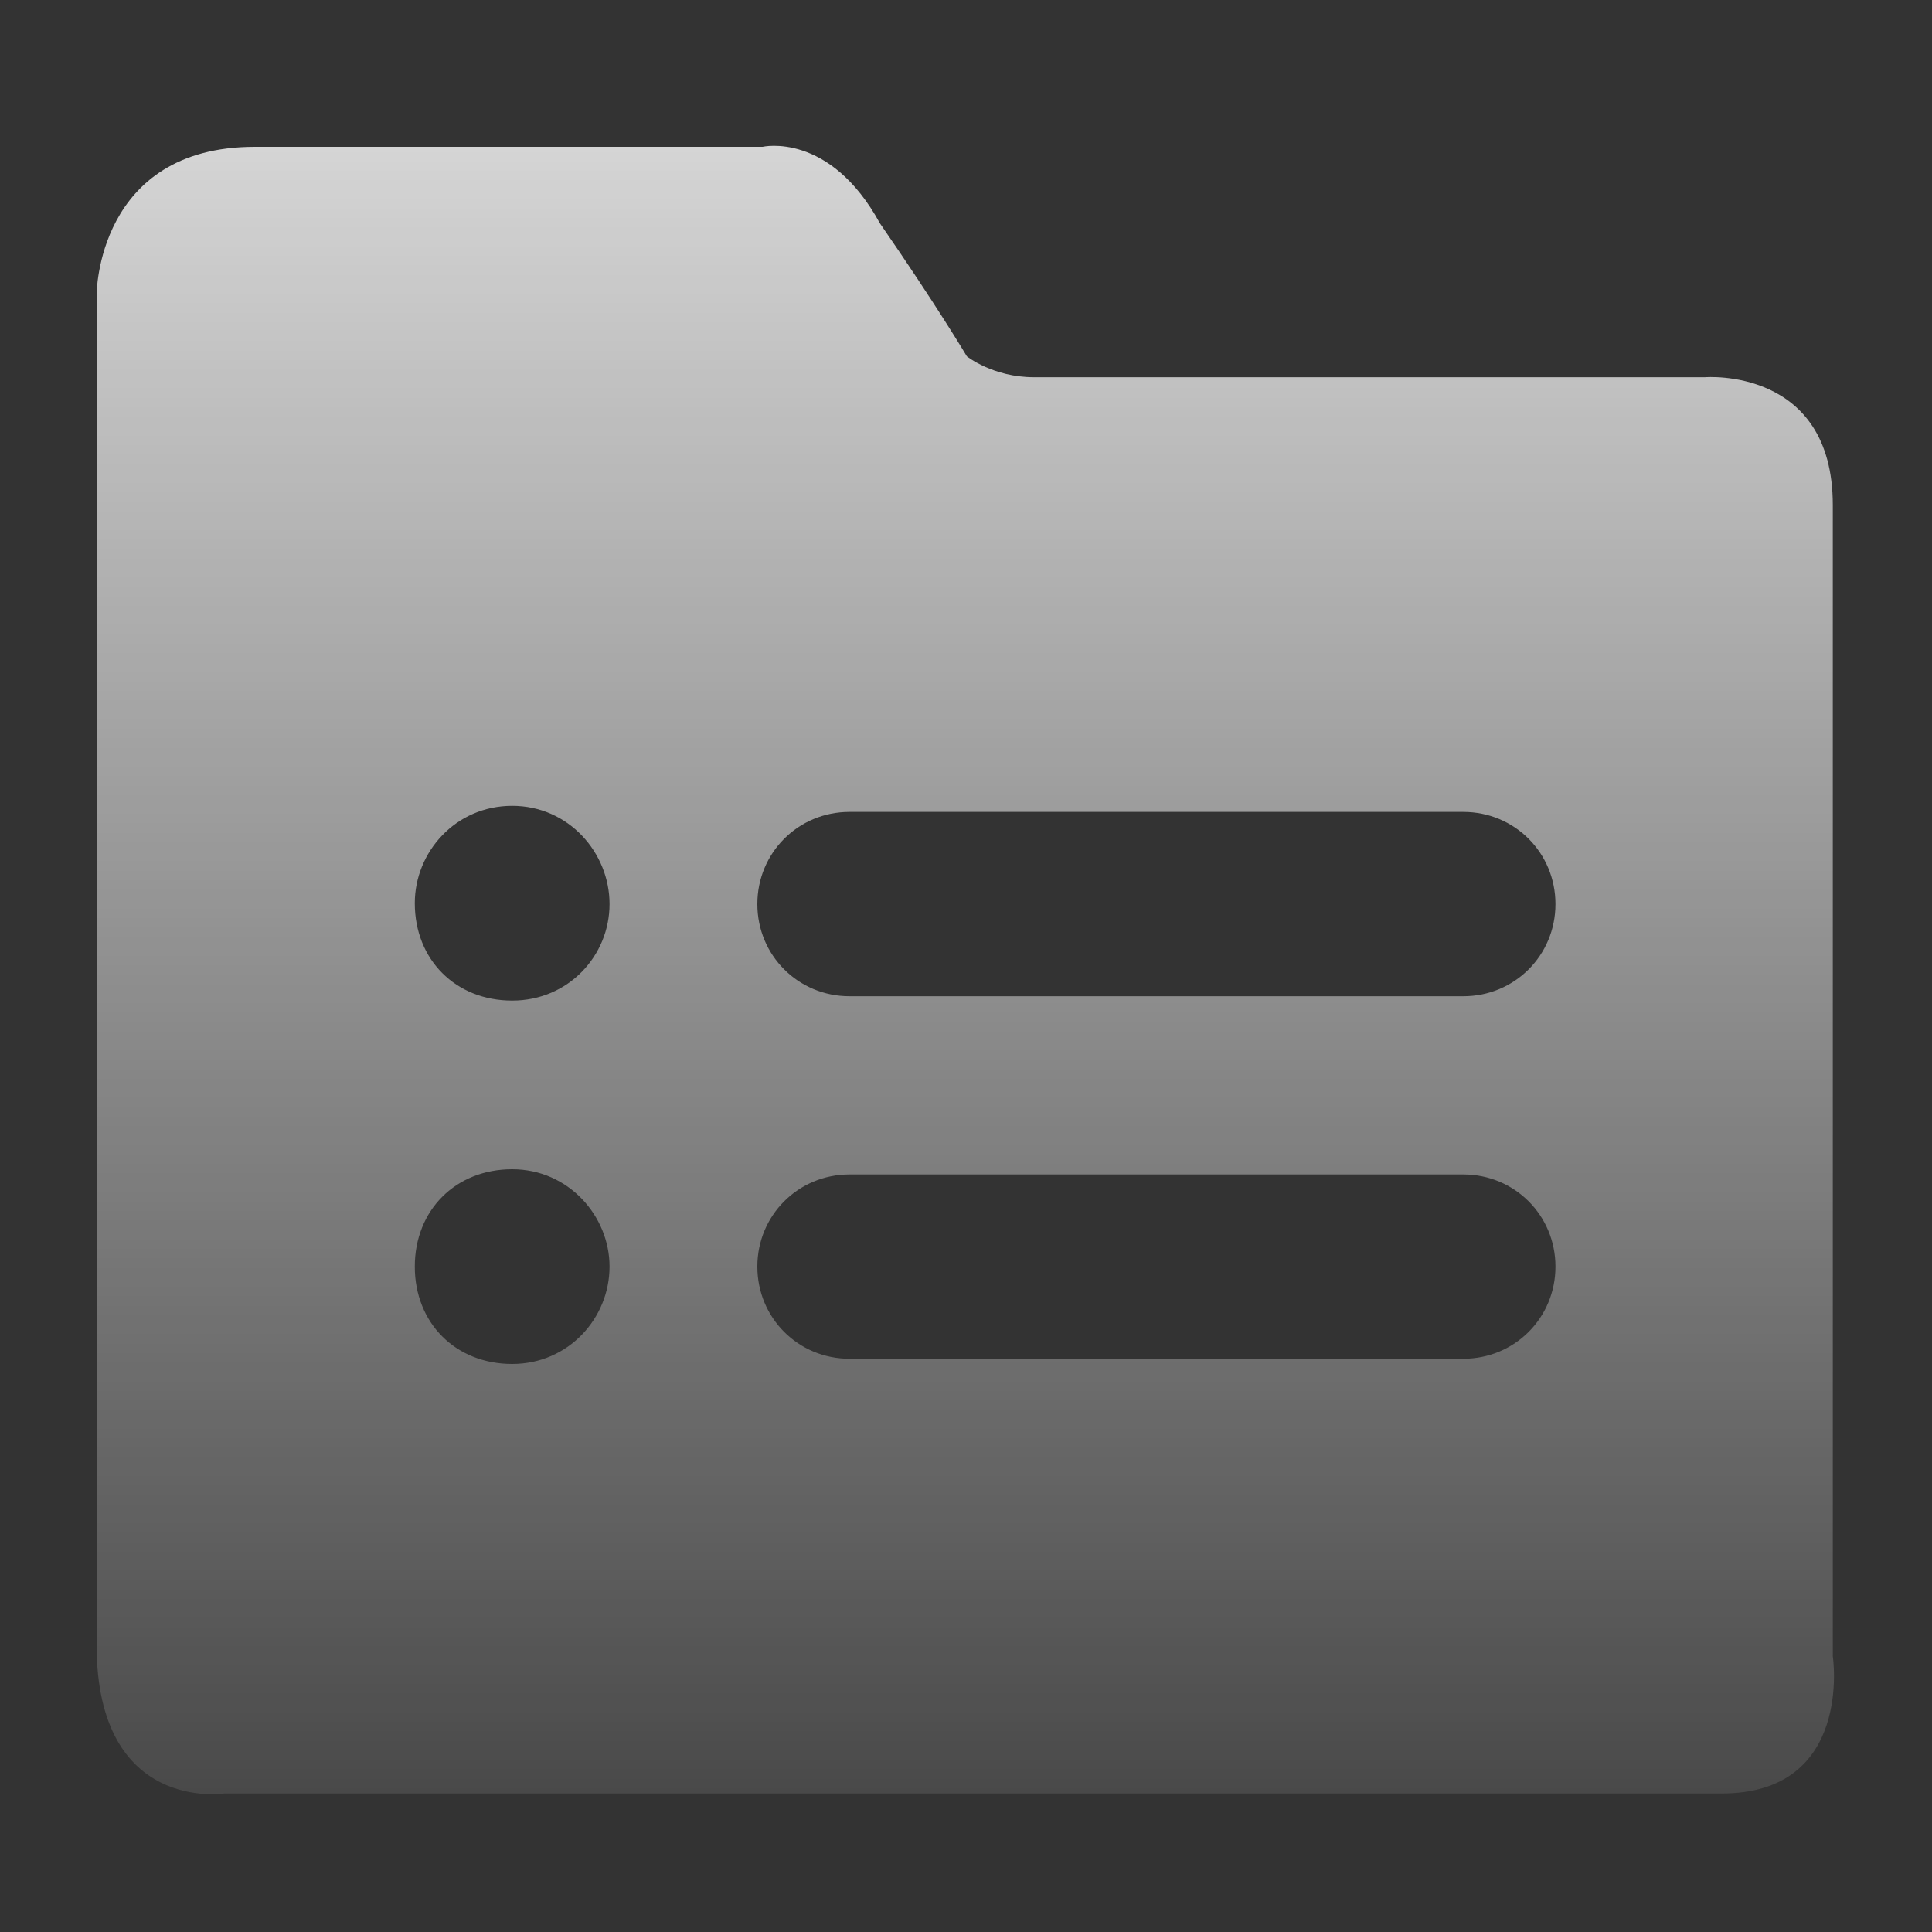 <?xml version="1.0" encoding="UTF-8"?>
<svg width="40px" height="40px" viewBox="0 0 40 40" version="1.1" xmlns="http://www.w3.org/2000/svg" xmlns:xlink="http://www.w3.org/1999/xlink">
    <rect x="0" y="0" width="40" height="40" fill="#333333" stroke="none"/>
    <title>7FDFE3F6-92AD-4FDA-AF3E-E9D1BA236CA3</title>
    <defs>
        <linearGradient x1="50%" y1="0%" x2="50%" y2="100%" id="linearGradient-1">
            <stop stop-color="#FFFFFF" stop-opacity="0.8" offset="0%"></stop>
            <stop stop-color="#FFFFFF" stop-opacity="0.1" offset="100%"></stop>
        </linearGradient>
    </defs>
    <g id="控件" stroke="none" stroke-width="1" fill="none" fill-rule="evenodd">
        <g id="icon_items">
            <rect id="矩形" fill="#D8D8D8" opacity="0" x="0" y="0" width="40" height="40"></rect>
            <g id="项目" transform="translate(2, 3)" fill="url(#linearGradient-1)">
                <path d="M35.946,31.288 L35.946,7.456 C35.946,4.594 33.3,4.81 33.3,4.81 L19.404,4.81 C18.558,4.81 18.018,4.378 18.018,4.378 C18.018,4.378 17.388,3.316 16.218,1.624 C15.174,-0.284 13.788,0.04 13.788,0.04 L3.276,0.04 C0,0.04 0,3.1 0,3.1 L0,31.054 C0,34.546 2.646,34.132 2.646,34.132 L33.624,34.132 C36.378,34.15 35.946,31.288 35.946,31.288 Z M8.604,25.24 C7.434,25.24 6.588,24.394 6.588,23.224 C6.588,22.054 7.434,21.208 8.604,21.208 C9.774,21.208 10.62,22.18 10.62,23.224 C10.62,24.286 9.774,25.24 8.604,25.24 Z M8.604,17.716 C7.434,17.716 6.588,16.87 6.588,15.7 C6.588,14.638 7.434,13.684 8.604,13.684 C9.774,13.684 10.62,14.656 10.62,15.718 C10.62,16.78 9.774,17.716 8.604,17.716 Z M28.296,25.132 L15.588,25.132 C14.526,25.132 13.68,24.286 13.68,23.224 C13.68,22.162 14.526,21.316 15.588,21.316 L28.296,21.316 C29.358,21.316 30.204,22.162 30.204,23.224 C30.204,24.286 29.358,25.132 28.296,25.132 Z M28.296,17.626 L15.588,17.626 C14.526,17.626 13.68,16.78 13.68,15.718 C13.68,14.656 14.526,13.81 15.588,13.81 L28.296,13.81 C29.358,13.81 30.204,14.656 30.204,15.718 C30.204,16.78 29.358,17.626 28.296,17.626 Z" id="形状"></path>
            </g>
        </g>
    </g>
</svg>